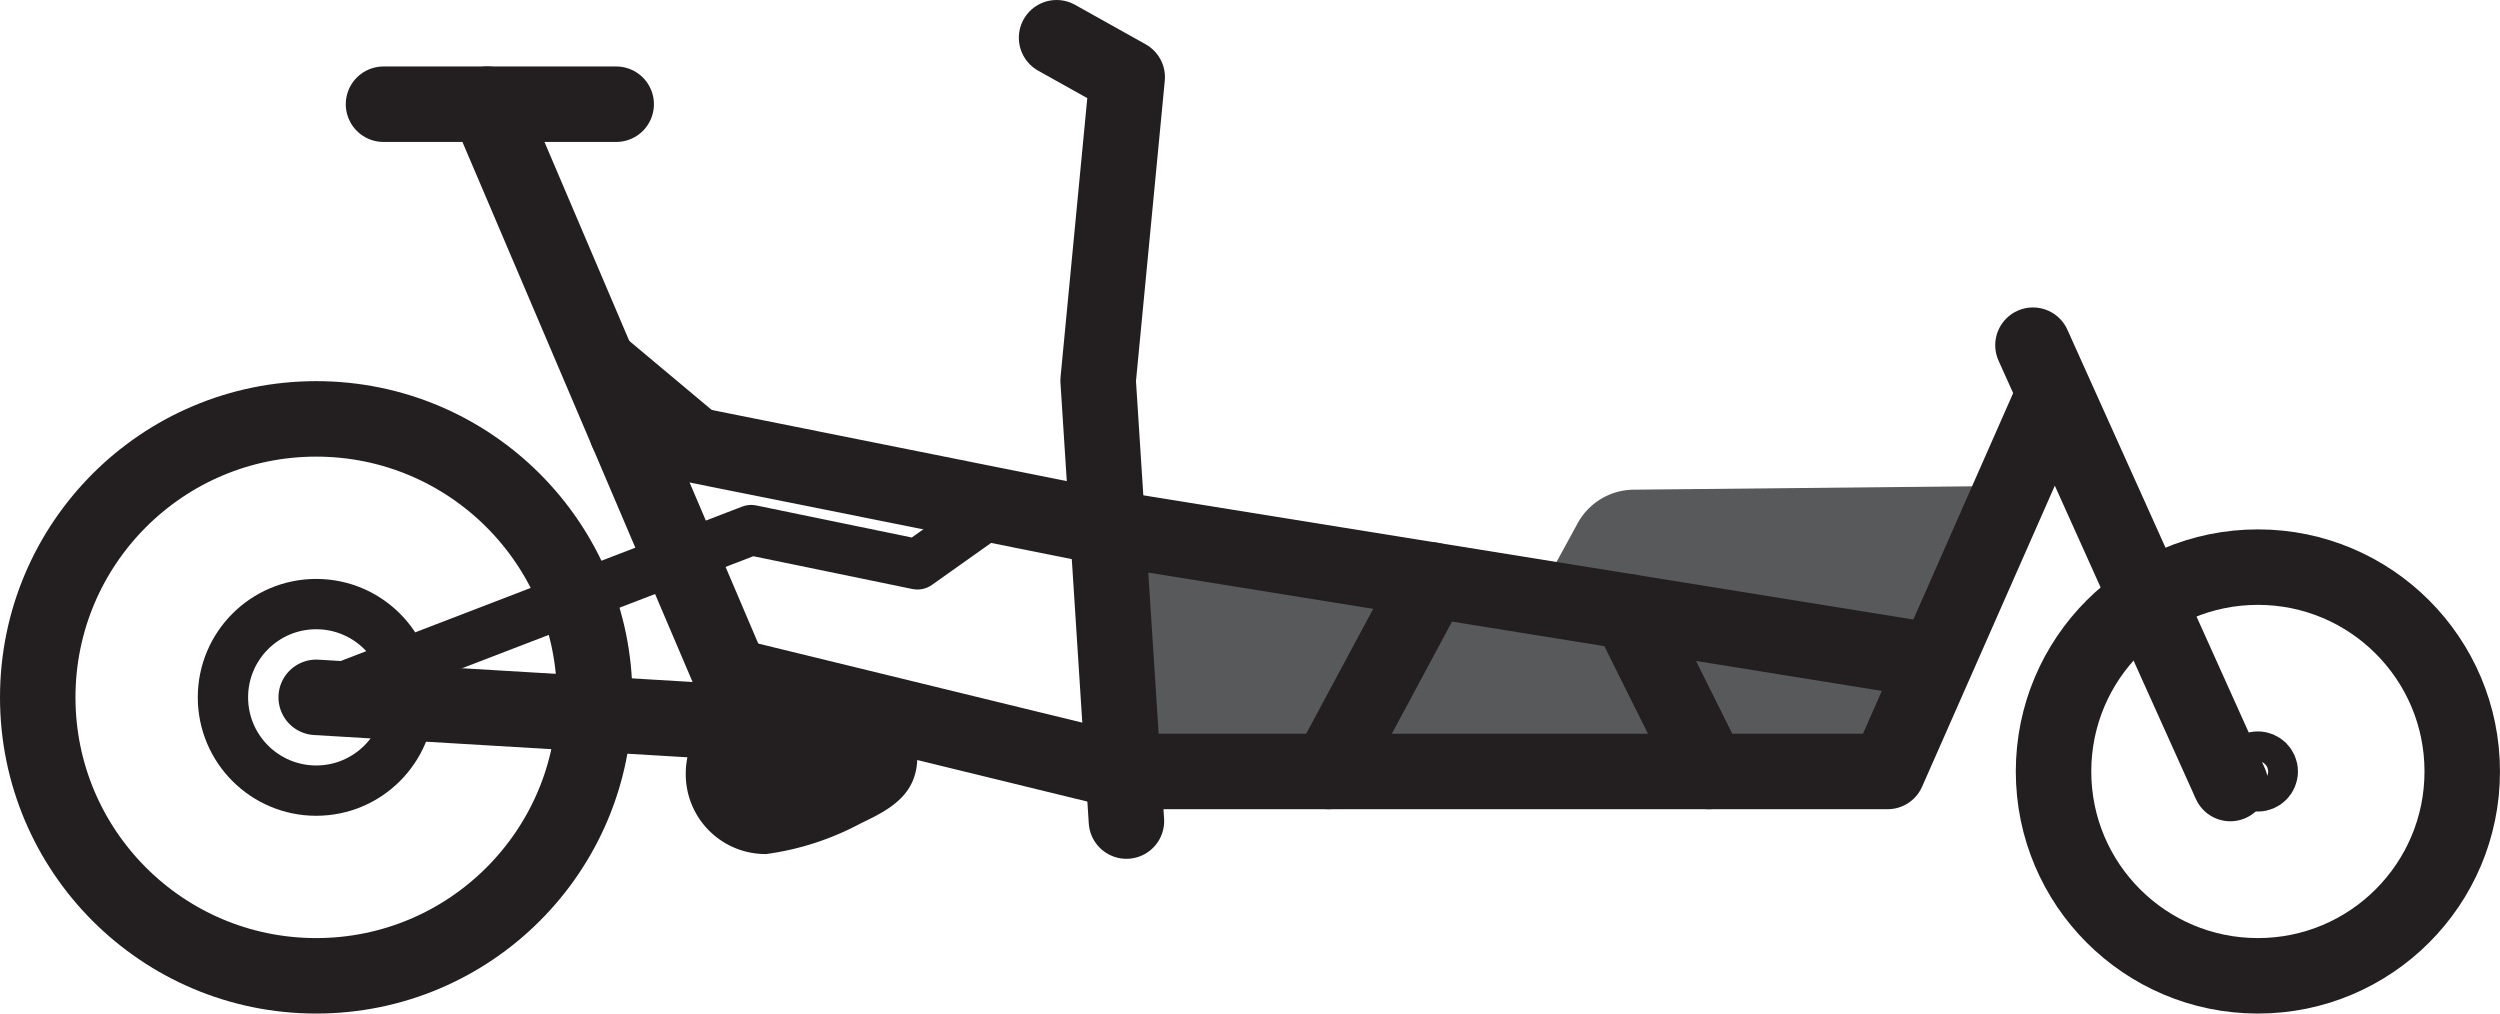 <svg id="e4bd633a-1f4f-4339-becf-2b4bad2893bf" data-name="Layer 1" xmlns="http://www.w3.org/2000/svg" width="99.365" height="40.286" viewBox="0 0 99.365 40.286">
  <defs>
    <style>
      .bbdf7d0b-d67a-4430-814a-be3fedd147fc {
        fill: #58595b;
      }

      .b36a2fce-af51-40d4-8dbe-ed772abeaaff, .bdfe72b4-8a6d-4d58-b292-d44050658cb3, .ff13c043-2764-4d75-9cfd-3c055e328712 {
        fill: none;
        stroke: #231f20;
      }

      .b36a2fce-af51-40d4-8dbe-ed772abeaaff, .ff13c043-2764-4d75-9cfd-3c055e328712 {
        stroke-linecap: round;
        stroke-linejoin: round;
      }

      .ff13c043-2764-4d75-9cfd-3c055e328712 {
        stroke-width: 3px;
      }

      .b36a2fce-af51-40d4-8dbe-ed772abeaaff, .bdfe72b4-8a6d-4d58-b292-d44050658cb3 {
        stroke-width: 2px;
      }

      .bdfe72b4-8a6d-4d58-b292-d44050658cb3 {
        stroke-miterlimit: 10;
      }

      .ada49627-64b7-4fae-ae3b-42ce5d2060cc {
        fill: #231f20;
      }
    </style>
  </defs>
  <title>RM icons - Load 75 low</title>
  <g>
    <path class="bbdf7d0b-d67a-4430-814a-be3fedd147fc" d="M64.929,19.463l15.099-.152-5.006,11.353H44.644l-.622-9.685,17.08,2.755,1.602-2.934A2.564,2.564,0,0,1,64.929,19.463Z"/>
    <circle class="ff13c043-2764-4d75-9cfd-3c055e328712" cx="12.568" cy="27.717" r="11.068"/>
    <circle class="ff13c043-2764-4d75-9cfd-3c055e328712" cx="89.742" cy="30.663" r="8.122"/>
    <polyline class="ff13c043-2764-4d75-9cfd-3c055e328712" points="44.771 32.634 43.646 15.124 44.802 3.069 41.995 1.5"/>
    <polyline class="ff13c043-2764-4d75-9cfd-3c055e328712" points="76.839 26.271 44.022 20.978 24.914 17.148"/>
    <line class="b36a2fce-af51-40d4-8dbe-ed772abeaaff" x1="23.339" y1="13.453" x2="28.643" y2="17.896"/>
    <polyline class="ff13c043-2764-4d75-9cfd-3c055e328712" points="81.62 15.702 75.023 30.663 44.644 30.663 29.053 26.859"/>
    <line class="ff13c043-2764-4d75-9cfd-3c055e328712" x1="88.646" y1="31.142" x2="80.802" y2="13.72"/>
    <line class="ff13c043-2764-4d75-9cfd-3c055e328712" x1="52.812" y1="30.663" x2="56.897" y2="23.054"/>
    <line class="ff13c043-2764-4d75-9cfd-3c055e328712" x1="64.765" y1="24.323" x2="67.922" y2="30.663"/>
    <polyline class="ff13c043-2764-4d75-9cfd-3c055e328712" points="12.568 27.717 29.857 28.748 19.371 4.142"/>
    <line class="ff13c043-2764-4d75-9cfd-3c055e328712" x1="24.491" y1="4.142" x2="15.243" y2="4.142"/>
    <polyline class="b36a2fce-af51-40d4-8dbe-ed772abeaaff" points="12.568 27.717 29.857 21.069 36.463 22.431 39.725 20.117"/>
    <circle class="bdfe72b4-8a6d-4d58-b292-d44050658cb3" cx="12.568" cy="27.717" r="3.707"/>
    <circle class="bdfe72b4-8a6d-4d58-b292-d44050658cb3" cx="89.742" cy="30.663" r="0.592"/>
    <path class="ada49627-64b7-4fae-ae3b-42ce5d2060cc" d="M34.206,32.728a11.099,11.099,0,0,1-3.753,1.217,3.172,3.172,0,0,1-3.197-3.197h0a3.197,3.197,0,0,1,3.197-3.197h2.843c1.766,0,3.163,1.003,3.163,2.526S35.362,32.177,34.206,32.728Z"/>
  </g>
</svg>
